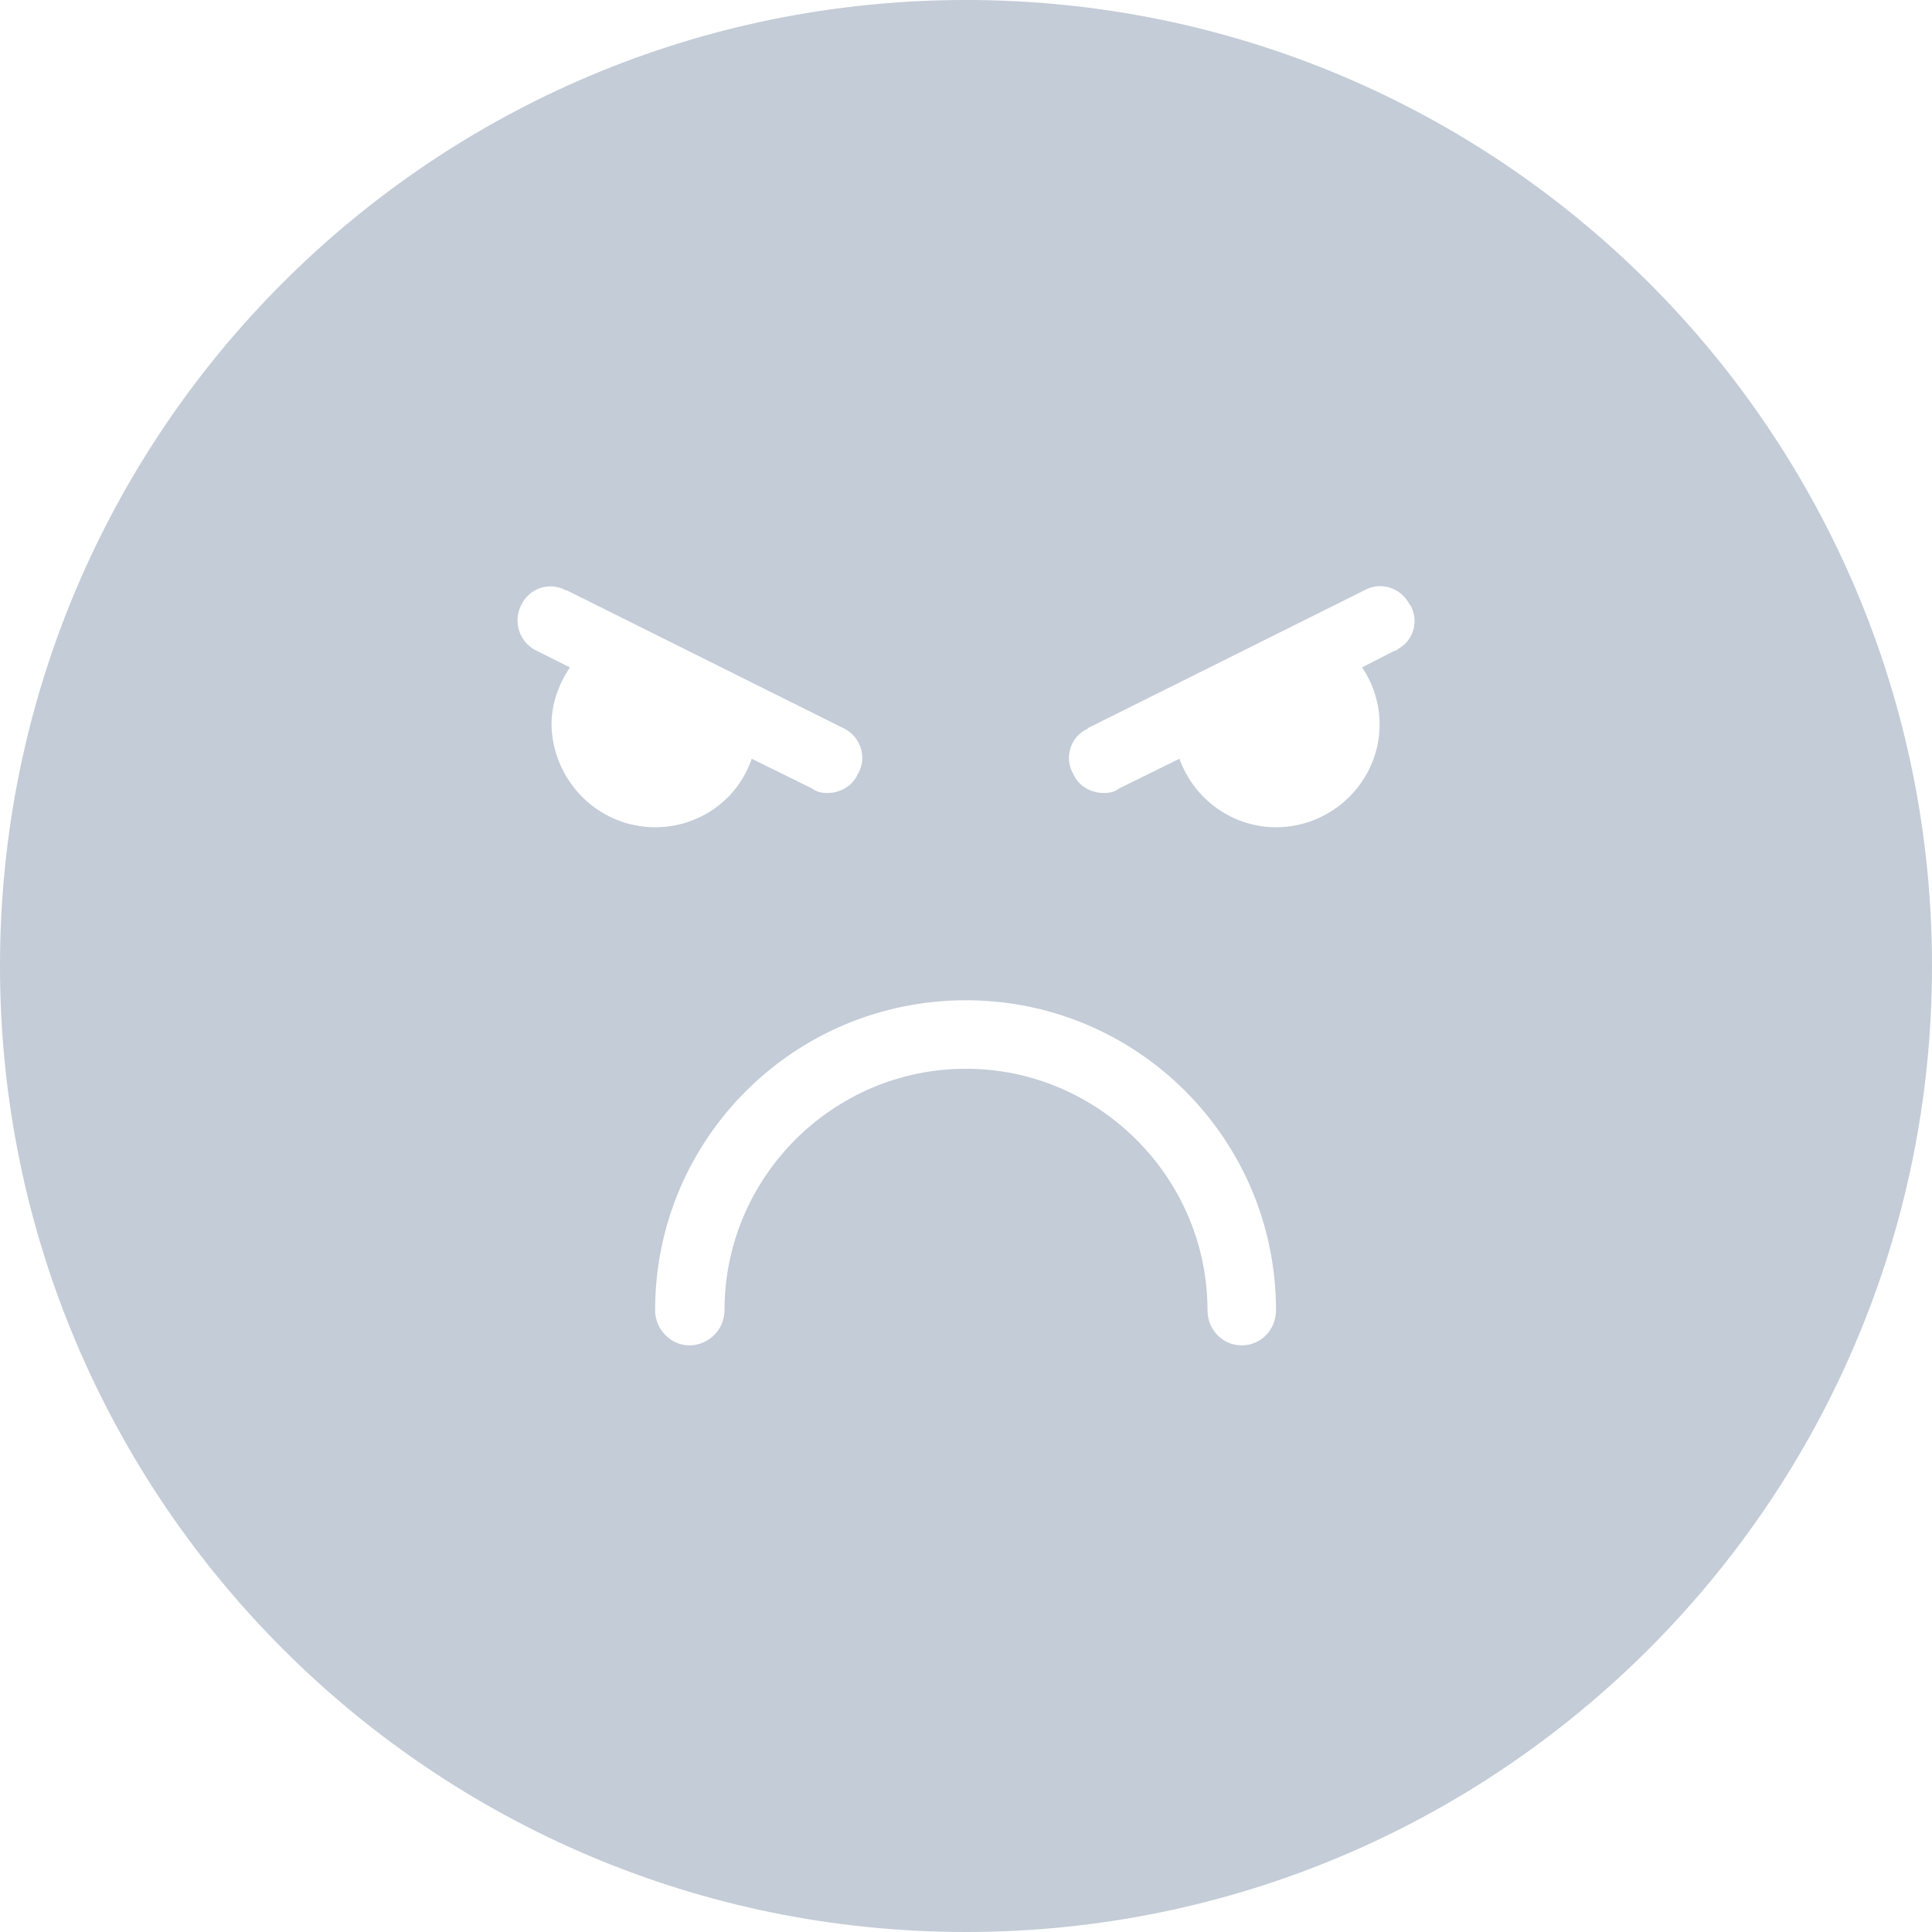 <svg width="48" height="48" viewBox="0 0 48 48" fill="none" xmlns="http://www.w3.org/2000/svg">
<path d="M24 0C10.735 0 0 10.735 0 24C0 37.244 10.735 48 24 48C37.244 48 48 37.244 48 24C48 10.735 37.244 0 24 0ZM13.702 18C13.702 17.498 13.876 16.996 14.16 16.582L13.331 16.167C12.916 15.971 12.742 15.469 12.938 15.055C13.134 14.618 13.636 14.444 14.051 14.662C14.073 14.662 14.073 14.662 14.073 14.662L20.945 18.087C21.338 18.262 21.535 18.742 21.36 19.134C21.338 19.178 21.338 19.2 21.316 19.222C21.185 19.527 20.88 19.702 20.553 19.702C20.422 19.702 20.291 19.68 20.182 19.593L18.676 18.851C18.327 19.876 17.367 20.553 16.276 20.553C14.858 20.553 13.724 19.396 13.702 18ZM30.851 33.425C30.371 33.425 30 33.033 30 32.553C30 29.258 27.294 26.553 24 26.553C20.684 26.553 18 29.258 18 32.553C18 33.033 17.607 33.425 17.127 33.425C16.669 33.425 16.276 33.033 16.276 32.553C16.276 28.298 19.724 24.851 24 24.851C28.255 24.851 31.702 28.298 31.702 32.553C31.702 33.033 31.331 33.425 30.851 33.425ZM34.734 16.124C34.713 16.145 34.691 16.167 34.647 16.167L33.84 16.582C34.124 16.996 34.276 17.498 34.276 18C34.276 19.396 33.12 20.553 31.702 20.553C30.633 20.553 29.673 19.876 29.302 18.851L27.796 19.593C27.687 19.68 27.556 19.702 27.425 19.702C27.098 19.702 26.793 19.527 26.662 19.222C26.444 18.851 26.575 18.349 26.967 18.131C26.989 18.131 27.011 18.109 27.033 18.087L33.905 14.662C34.298 14.444 34.8 14.596 35.018 15.011C35.018 15.011 35.018 15.033 35.04 15.033C35.258 15.425 35.127 15.905 34.734 16.124Z" fill="#C3CCD7"/>
</svg>
